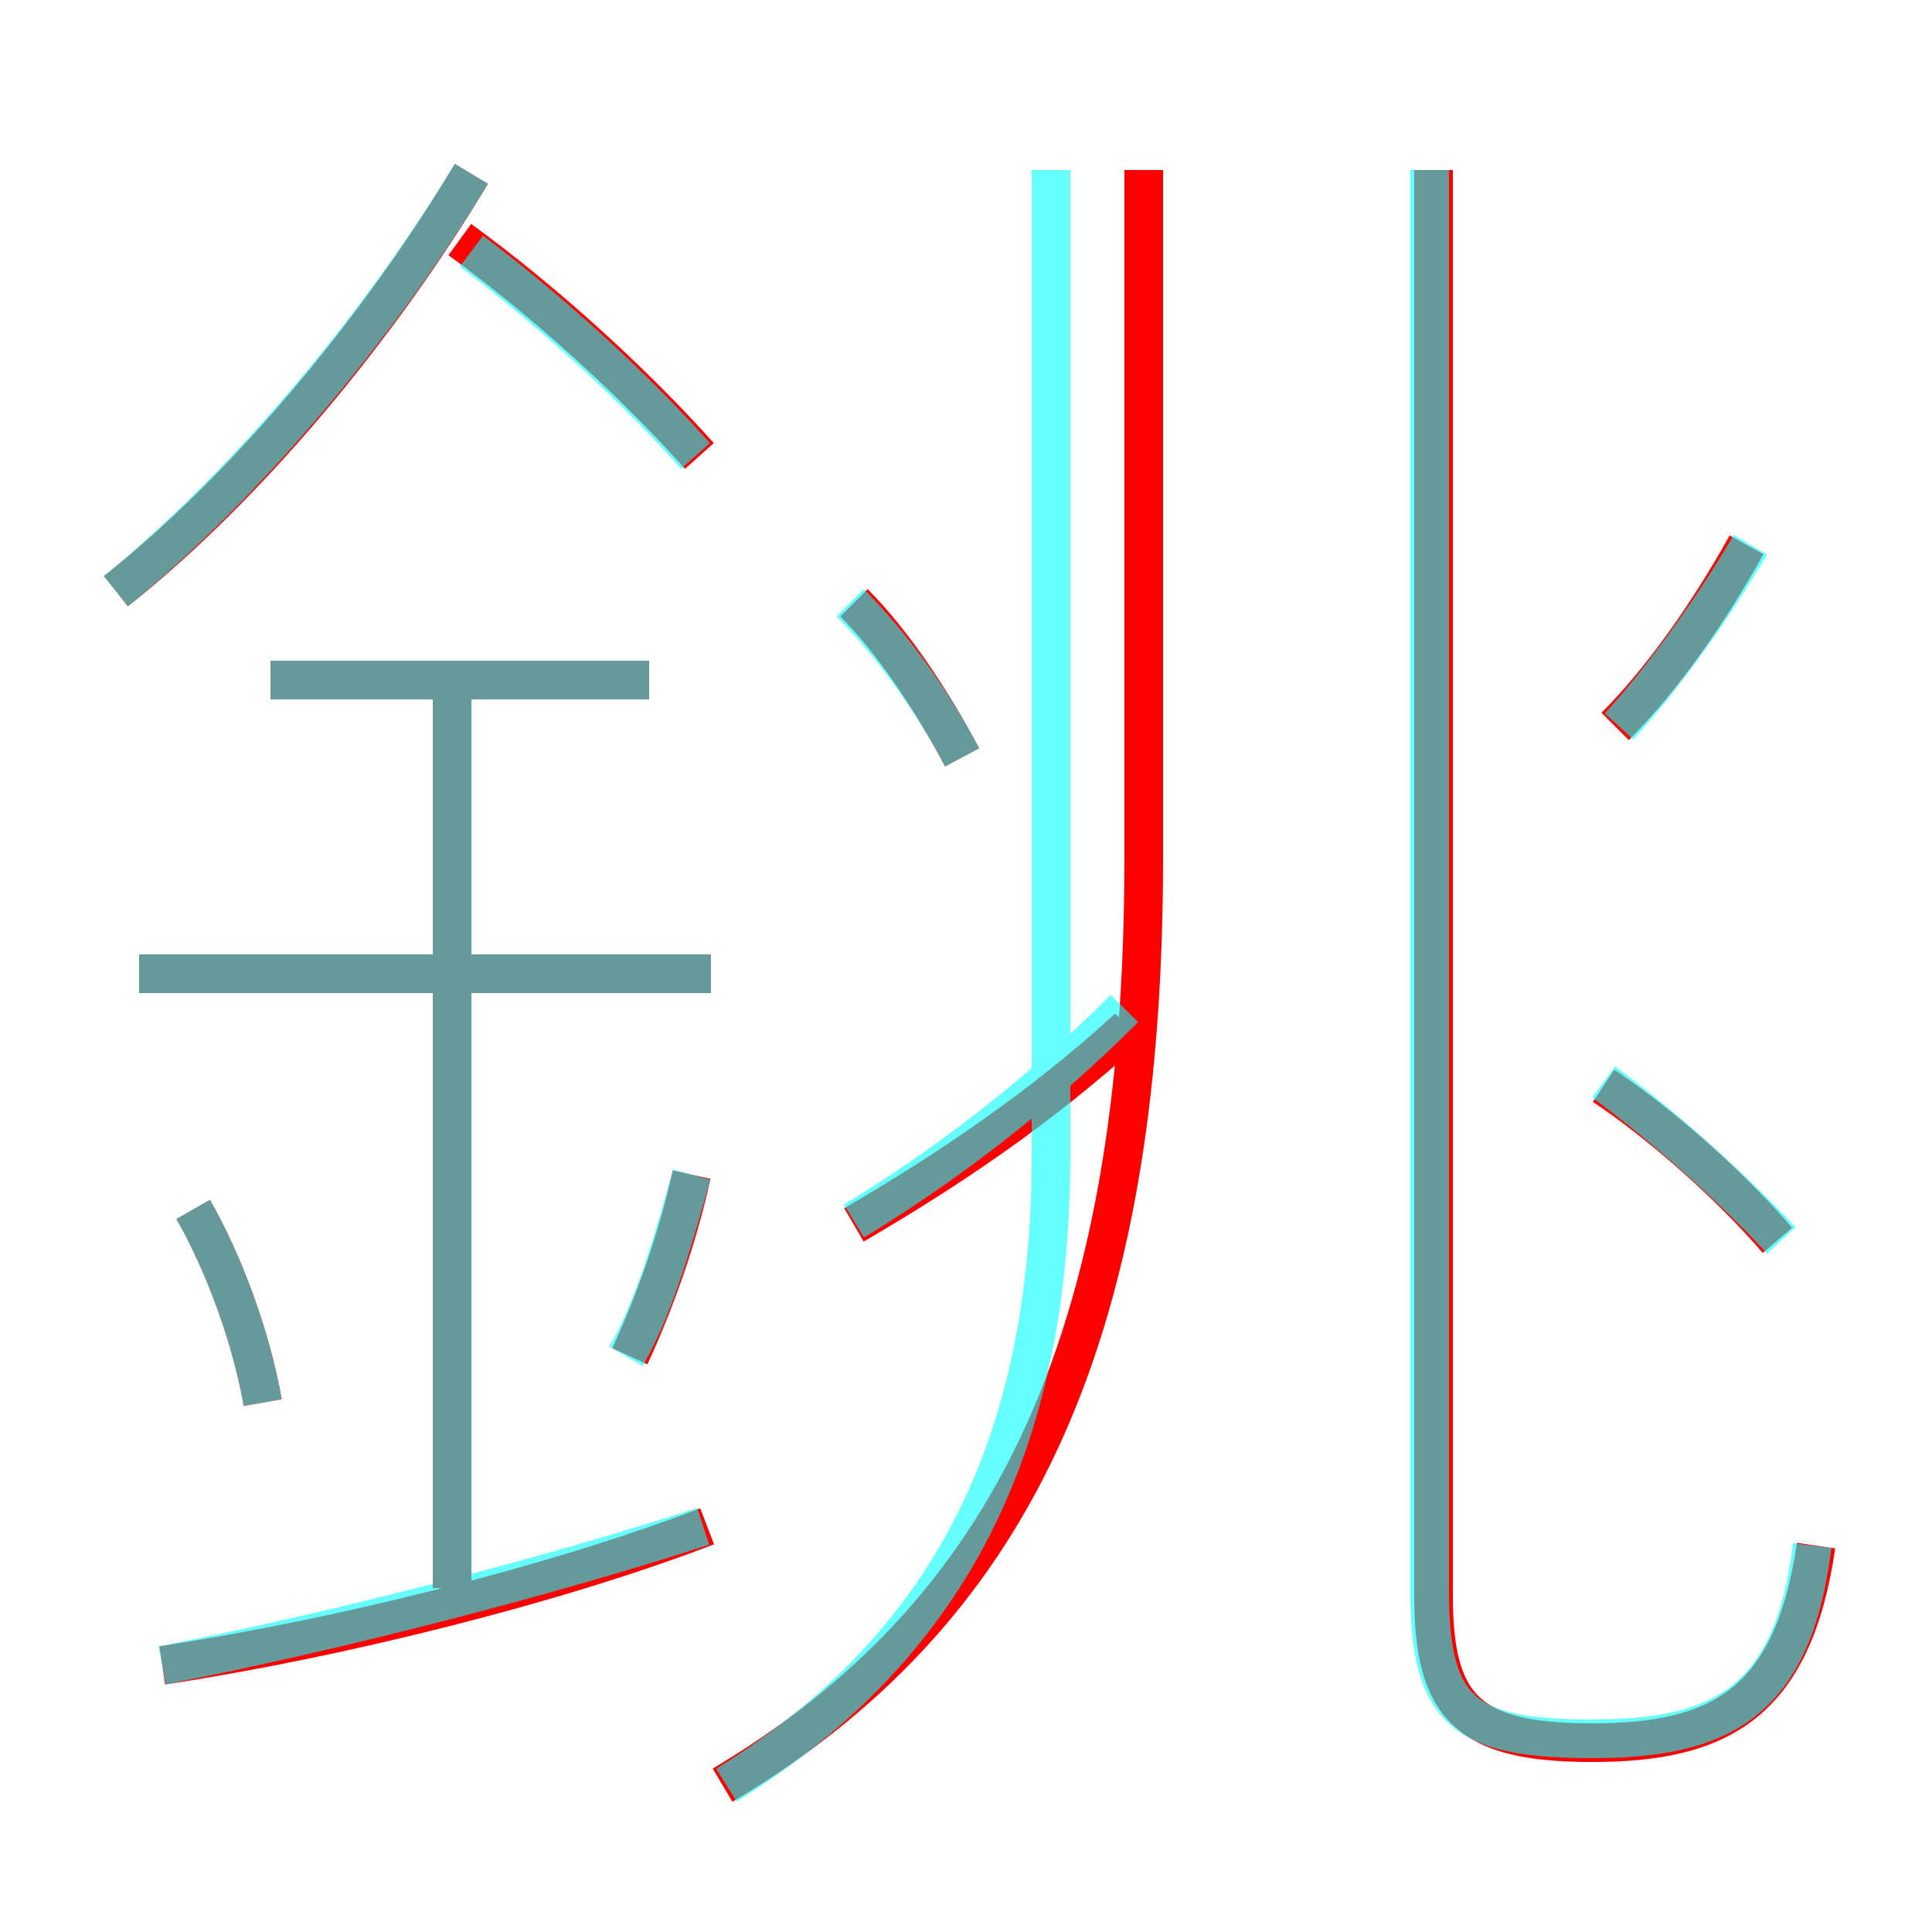 <?xml version='1.0' encoding='utf8'?>
<svg viewBox="0.0 -6.0 50.0 50.0" version="1.1" xmlns="http://www.w3.org/2000/svg">
<rect x="0.0" y="-6.0" width="50.0" height="50.0" fill="#333333" stroke="none"/>
<rect x="-1000" y="-1000" width="2000" height="2000" stroke="white" fill="white"/>
<g style="fill:none;stroke:rgba(255, 0, 0, 1);  stroke-width:1"><path d="M 18.7 2.2 C 26.1 -2.2 29.6 -9.2 29.6 -21.8 L 29.6 -39.6 M 4.2 -0.9 C 8.8 -1.6 14.4 -3.0 18.3 -4.5 M 6.8 -7.7 C 6.5 -9.4 5.8 -11.3 5.0 -12.7 M 11.7 -2.9 L 11.7 -26.4 M 16.3 -8.9 C 16.9 -10.2 17.5 -11.8 17.9 -13.6 M 18.4 -18.8 L 3.6 -18.8 M 16.8 -26.4 L 7.0 -26.4 M 22.1 -12.3 C 24.5 -13.7 26.9 -15.3 29.2 -17.4 M 3.0 -28.7 C 6.4 -31.4 9.8 -35.5 12.2 -39.5 M 24.9 -24.4 C 24.1 -25.9 23.1 -27.4 22.1 -28.4 M 18.1 -32.2 C 16.4 -34.1 14.1 -36.2 11.9 -37.8 M 46.0 -11.9 C 44.8 -13.3 43.0 -14.9 41.5 -15.9 M 47.0 -4.0 C 46.4 0.1 44.5 1.1 41.2 1.1 C 38.0 1.1 37.1 0.2 37.1 -2.7 L 37.1 -39.6 M 41.8 -25.2 C 43.0 -26.4 44.2 -28.1 45.2 -29.9" transform="translate(0.0 38.0)" />
</g>
<g style="fill:none;stroke:rgba(0, 255, 255, 0.6);  stroke-width:1">
<path d="M 18.8 2.2 C 24.1 -1.1 27.2 -6.0 27.2 -14.1 L 27.2 -39.6 M 4.2 -0.9 C 8.8 -1.8 14.2 -3.2 18.2 -4.5 M 6.8 -7.7 C 6.5 -9.4 5.8 -11.3 5.0 -12.7 M 11.7 -2.9 L 11.7 -26.4 M 16.2 -8.9 C 16.9 -10.1 17.4 -11.8 17.9 -13.6 M 18.4 -18.8 L 3.6 -18.8 M 16.8 -26.4 L 7.0 -26.4 M 3.0 -28.7 C 6.3 -31.4 9.7 -35.4 12.2 -39.5 M 24.9 -24.4 C 24.1 -25.9 23.1 -27.3 22.0 -28.4 M 22.1 -12.4 C 24.4 -13.8 26.8 -15.6 29.1 -17.9 M 18.0 -32.2 C 16.4 -34.0 14.2 -36.0 12.2 -37.5 M 46.9 -4.0 C 46.4 0.1 44.5 1.0 41.2 1.0 C 37.9 1.0 37.0 0.3 37.0 -2.8 L 37.0 -39.6 M 46.1 -11.9 C 44.8 -13.3 43.0 -14.9 41.5 -16.0 M 41.9 -25.2 C 43.0 -26.4 44.3 -28.2 45.3 -29.9" transform="translate(0.0 38.0)" />
</g>
</svg>